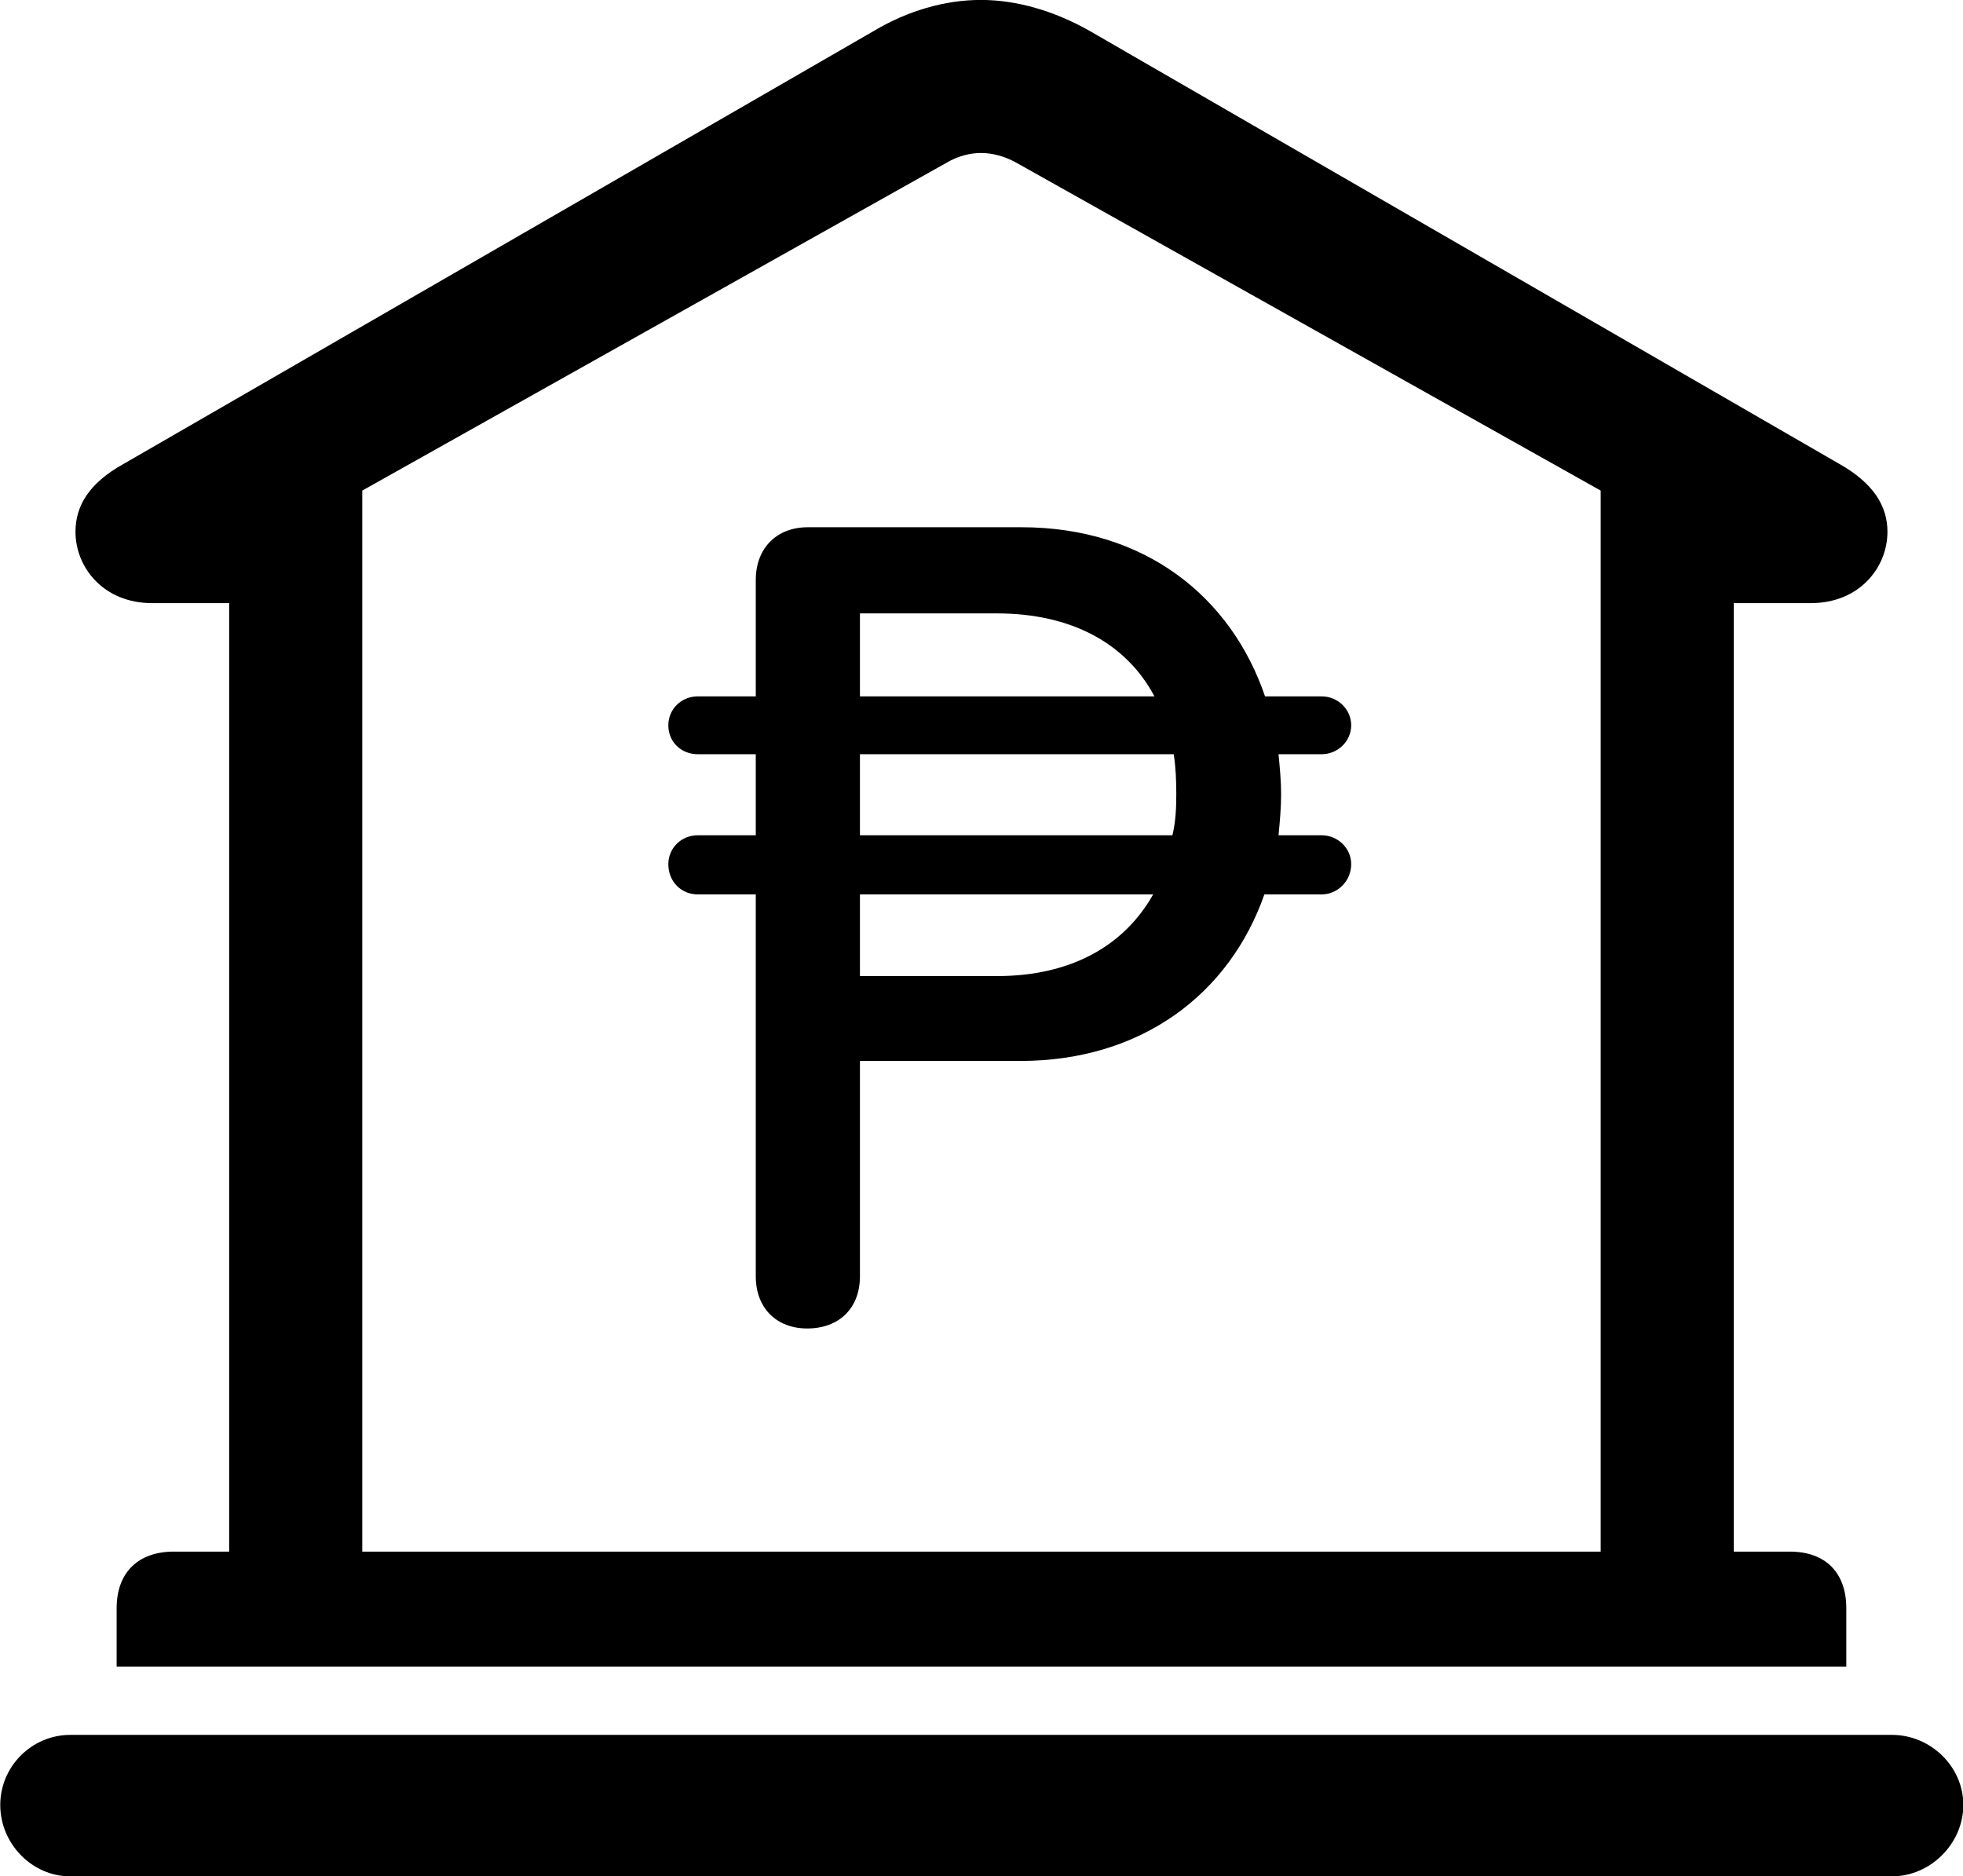 <svg viewBox="0 0 30.529 29.176" xmlns="http://www.w3.org/2000/svg"><path d="M1.814 25.919H28.714V25.009C28.714 24.459 28.394 24.129 27.834 24.129H26.964V9.379H28.164C28.914 9.379 29.354 8.829 29.354 8.269C29.354 7.859 29.124 7.509 28.614 7.219L16.944 0.479C16.394 0.169 15.814 -0.001 15.254 -0.001C14.694 -0.001 14.114 0.169 13.594 0.479L1.914 7.219C1.394 7.509 1.174 7.859 1.174 8.269C1.174 8.829 1.614 9.379 2.364 9.379H3.564V24.129H2.704C2.144 24.129 1.814 24.459 1.814 25.009ZM5.634 24.129V7.629L14.724 2.529C14.894 2.429 15.084 2.379 15.254 2.379C15.434 2.379 15.624 2.429 15.804 2.529L24.894 7.629V24.129ZM12.554 20.659C13.054 20.659 13.374 20.339 13.374 19.849V16.499H15.864C17.764 16.499 19.124 15.449 19.664 13.909H20.554C20.804 13.909 21.014 13.699 21.014 13.439C21.014 13.189 20.804 12.989 20.554 12.989H19.884C19.904 12.779 19.924 12.569 19.924 12.349C19.924 12.139 19.904 11.939 19.884 11.729H20.554C20.804 11.729 21.014 11.529 21.014 11.279C21.014 11.029 20.804 10.829 20.554 10.829H19.674C19.154 9.299 17.824 8.199 15.884 8.199H12.564C12.074 8.199 11.754 8.529 11.754 9.019V10.829H10.854C10.594 10.829 10.394 11.029 10.394 11.279C10.394 11.539 10.594 11.729 10.854 11.729H11.754V12.989H10.854C10.594 12.989 10.394 13.189 10.394 13.439C10.394 13.709 10.594 13.909 10.854 13.909H11.754V19.849C11.754 20.339 12.074 20.659 12.554 20.659ZM13.374 9.539H15.504C16.654 9.539 17.514 9.999 17.954 10.829H13.374ZM18.294 12.349C18.294 12.569 18.284 12.779 18.234 12.989H13.374V11.729H18.254C18.284 11.919 18.294 12.129 18.294 12.349ZM13.374 15.179V13.909H17.934C17.484 14.709 16.654 15.179 15.504 15.179ZM1.094 29.179H29.424C30.024 29.179 30.534 28.669 30.534 28.069C30.534 27.469 30.024 26.979 29.424 26.979H1.094C0.494 26.979 0.004 27.469 0.004 28.069C0.004 28.669 0.494 29.179 1.094 29.179Z" /></svg>